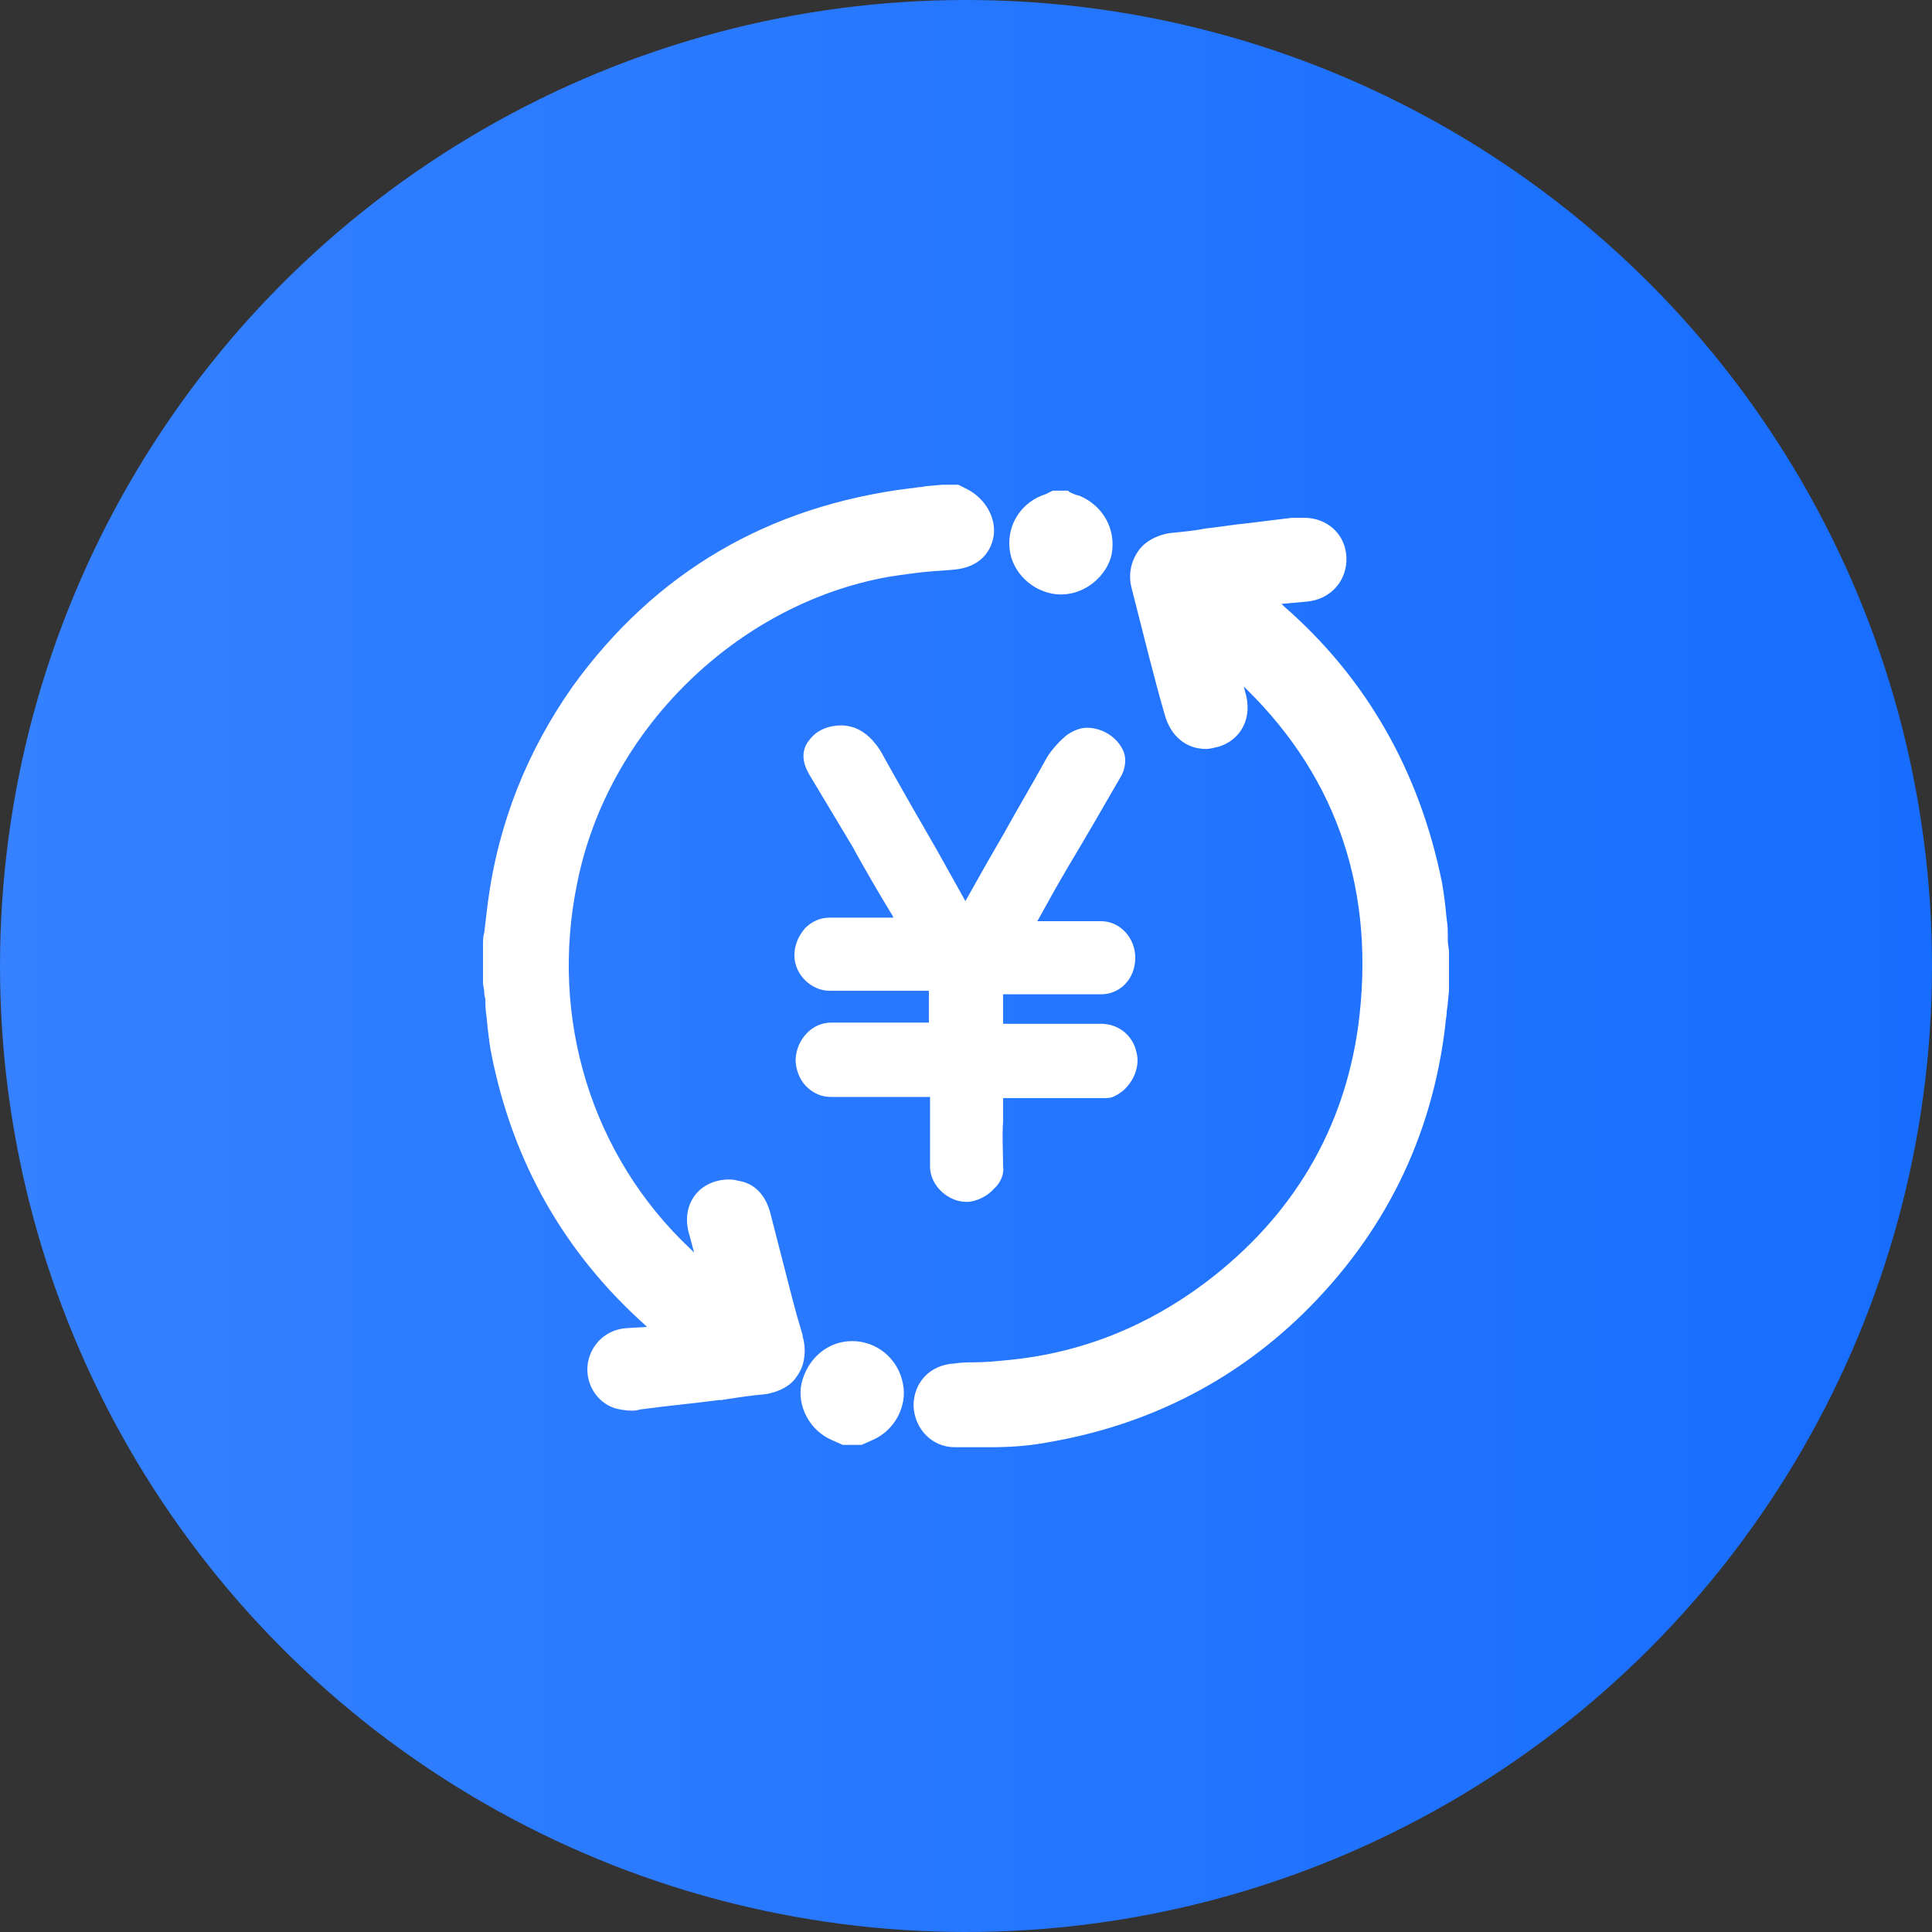 <?xml version="1.0" encoding="utf-8"?>
<!-- Generator: Adobe Illustrator 16.0.0, SVG Export Plug-In . SVG Version: 6.00 Build 0)  -->
<!DOCTYPE svg PUBLIC "-//W3C//DTD SVG 1.1//EN" "http://www.w3.org/Graphics/SVG/1.1/DTD/svg11.dtd">
<svg version="1.1" id="图层_1" xmlns="http://www.w3.org/2000/svg" xmlns:xlink="http://www.w3.org/1999/xlink" x="0px" y="0px"
	 width="200px" height="200px" viewBox="0 0 200 200" enable-background="new 0 0 200 200" xml:space="preserve">
<rect x="0" y="0" width="200" height="200" fill="#333333" stroke="none"/>
<linearGradient id="SVGID_1_" gradientUnits="userSpaceOnUse" x1="0" y1="100" x2="200" y2="100">
	<stop  offset="0" style="stop-color:#3581FF"/>
	<stop  offset="1" style="stop-color:#176DFF"/>
</linearGradient>
<circle fill="url(#SVGID_1_)" cx="100" cy="100" r="100"/>
<g>
	<path fill="#FFFFFF" d="M109.829,61.539c-2.44,0-4.761-1.831-5.249-4.273c-0.488-2.564,0.854-5.006,3.297-5.982l0.366-0.123
		l0.732-0.366h1.587l0.122,0.122c0.244,0.122,0.733,0.367,0.977,0.367c2.442,0.977,3.908,3.418,3.419,6.105
		C114.592,59.584,112.394,61.539,109.829,61.539z M100.062,124.42c-1.953,0-3.785-1.709-3.785-3.663v-1.831v-1.708v-3.663H86.021
		c-0.977,0-1.832-0.367-2.564-1.1s-1.099-1.831-1.099-2.808c0.122-2.076,1.709-3.786,3.663-3.786h10.135v-0.122v-3.174H85.898
		c-1.953,0-3.663-1.71-3.663-3.663c0-0.977,0.366-1.954,1.099-2.809c0.732-0.732,1.587-1.099,2.564-1.099h6.594l-0.122-0.244
		c-1.343-2.198-2.686-4.518-3.908-6.716l-0.122-0.244l-4.395-7.327c-0.367-0.61-1.466-2.319-0.123-3.906
		c0.733-0.978,1.953-1.465,3.296-1.465c0.489,0,0.977,0.122,1.343,0.244c1.588,0.611,2.564,2.076,3.053,3.053
		c1.832,3.296,3.662,6.472,5.494,9.646l2.931,5.25l2.198-3.907l1.831-3.175c1.344-2.442,2.808-4.884,4.151-7.326
		c0.488-0.976,1.344-1.953,2.198-2.687c0.61-0.488,1.466-0.854,2.198-0.854c1.587,0,3.175,0.977,3.786,2.442
		c0.365,0.854,0.121,1.954-0.244,2.564c-1.832,3.175-3.663,6.35-5.496,9.402l-1.343,2.319l-1.831,3.297h6.593
		c1.954,0,3.542,1.71,3.542,3.785c0,2.199-1.588,3.785-3.542,3.785h-10.137v-0.122v3.176h10.134c1.832,0,3.298,1.221,3.664,2.93
		c0.489,1.71-0.611,3.786-2.198,4.519c-0.366,0.243-0.855,0.243-1.222,0.243h-10.378v2.321c-0.122,1.831,0,3.295,0,4.761
		c0.122,0.733-0.244,1.71-0.977,2.32C102.261,123.811,101.04,124.42,100.062,124.42L100.062,124.42z"/>
	<path fill="#FFFFFF" d="M98.841,149.816c-2.32,0-4.151-1.831-4.273-4.273c0-2.441,1.709-4.273,4.273-4.395
		c0.733-0.121,1.343-0.121,1.953-0.121c1.221,0,2.442-0.123,3.663-0.244c7.571-0.734,14.407-3.542,20.392-8.061
		c9.035-6.837,14.285-15.872,15.751-26.494c1.831-13.798-2.076-25.52-11.478-34.8l-0.366-0.366l0.122,0.488
		c0.854,2.687-0.366,5.006-2.687,5.739c-0.488,0.122-0.977,0.245-1.343,0.245c-2.076,0-3.663-1.344-4.273-3.542
		c-1.1-3.785-2.076-7.813-3.419-13.065c-0.366-1.343-0.122-2.686,0.61-3.785c0.611-0.977,1.832-1.709,3.297-1.954
		c1.221-0.122,2.564-0.244,3.785-0.488c1.344-0.122,2.564-0.366,3.907-0.489l5.007-0.61h1.221c2.442,0,4.274,1.709,4.396,4.029
		c0.122,2.442-1.588,4.395-4.03,4.64l-2.686,0.244l0.244,0.244c8.546,7.448,14.041,17.094,16.362,28.571
		c0.243,1.343,0.366,2.564,0.488,3.785c0.122,0.733,0.122,1.344,0.122,1.955v0.488l0.122,0.854v4.152l-0.122,1.222
		c0,0.365-0.122,0.732-0.122,1.097c0,0.366-0.122,0.734-0.122,1.101c-1.343,11.721-6.35,21.854-14.896,30.158
		c-7.326,7.082-16.24,11.477-26.373,13.188c-1.954,0.365-3.909,0.487-5.862,0.487H98.841L98.841,149.816z M87.242,149.574
		l-1.1-0.489c-2.32-0.977-3.663-3.542-3.174-5.86c0.611-2.565,2.686-4.396,5.25-4.396c2.563,0,4.762,1.831,5.25,4.396
		c0.489,2.318-0.855,4.884-3.175,5.86l-1.098,0.489H87.242z M65.385,146.032c-0.61,0-1.22-0.121-1.709-0.245
		c-1.953-0.61-3.174-2.686-2.809-4.762c0.367-1.953,1.955-3.419,4.03-3.54l2.076-0.121l-0.244-0.244
		c-8.303-7.45-13.675-16.851-15.873-28.084c-0.244-1.221-0.367-2.564-0.488-3.787c-0.122-0.73-0.122-1.342-0.122-1.831
		c-0.122-0.364-0.122-0.61-0.122-0.854l-0.123-0.732v-3.908c0-0.488,0-0.977,0.123-1.343l0.365-3.052
		c1.1-8.425,4.152-15.874,8.792-22.467c8.546-11.843,20.268-18.68,34.92-20.513c0.366,0,0.733-0.122,0.977-0.122
		c0.367,0,0.611-0.122,0.978-0.122l1.342-0.122h1.71l0.977,0.489c1.832,0.976,2.931,2.931,2.686,4.762
		c-0.243,1.587-1.344,3.297-4.151,3.541l-1.587,0.122h-0.123c-1.709,0.122-3.418,0.366-5.006,0.611
		c-15.751,2.808-29.06,15.873-32.235,31.624c-2.931,14.042,1.465,28.328,11.722,37.974l0.366,0.365l-0.489-1.831
		c-0.489-1.587-0.244-3.053,0.61-4.151c0.733-0.977,2.076-1.586,3.419-1.586c0.244,0,0.611,0,0.977,0.121
		c1.709,0.244,2.931,1.465,3.419,3.541c0.732,2.808,1.465,5.738,2.198,8.547l0.489,1.831l0.611,2.075v0.124l0.122,0.487
		c0.244,1.344,0,2.686-0.733,3.662c-0.61,0.979-1.831,1.589-3.174,1.832c-1.587,0.123-3.053,0.367-4.64,0.611H74.42
		c-2.808,0.366-5.495,0.609-8.181,0.978C65.873,146.032,65.63,146.032,65.385,146.032L65.385,146.032z"/>
</g>
</svg>
